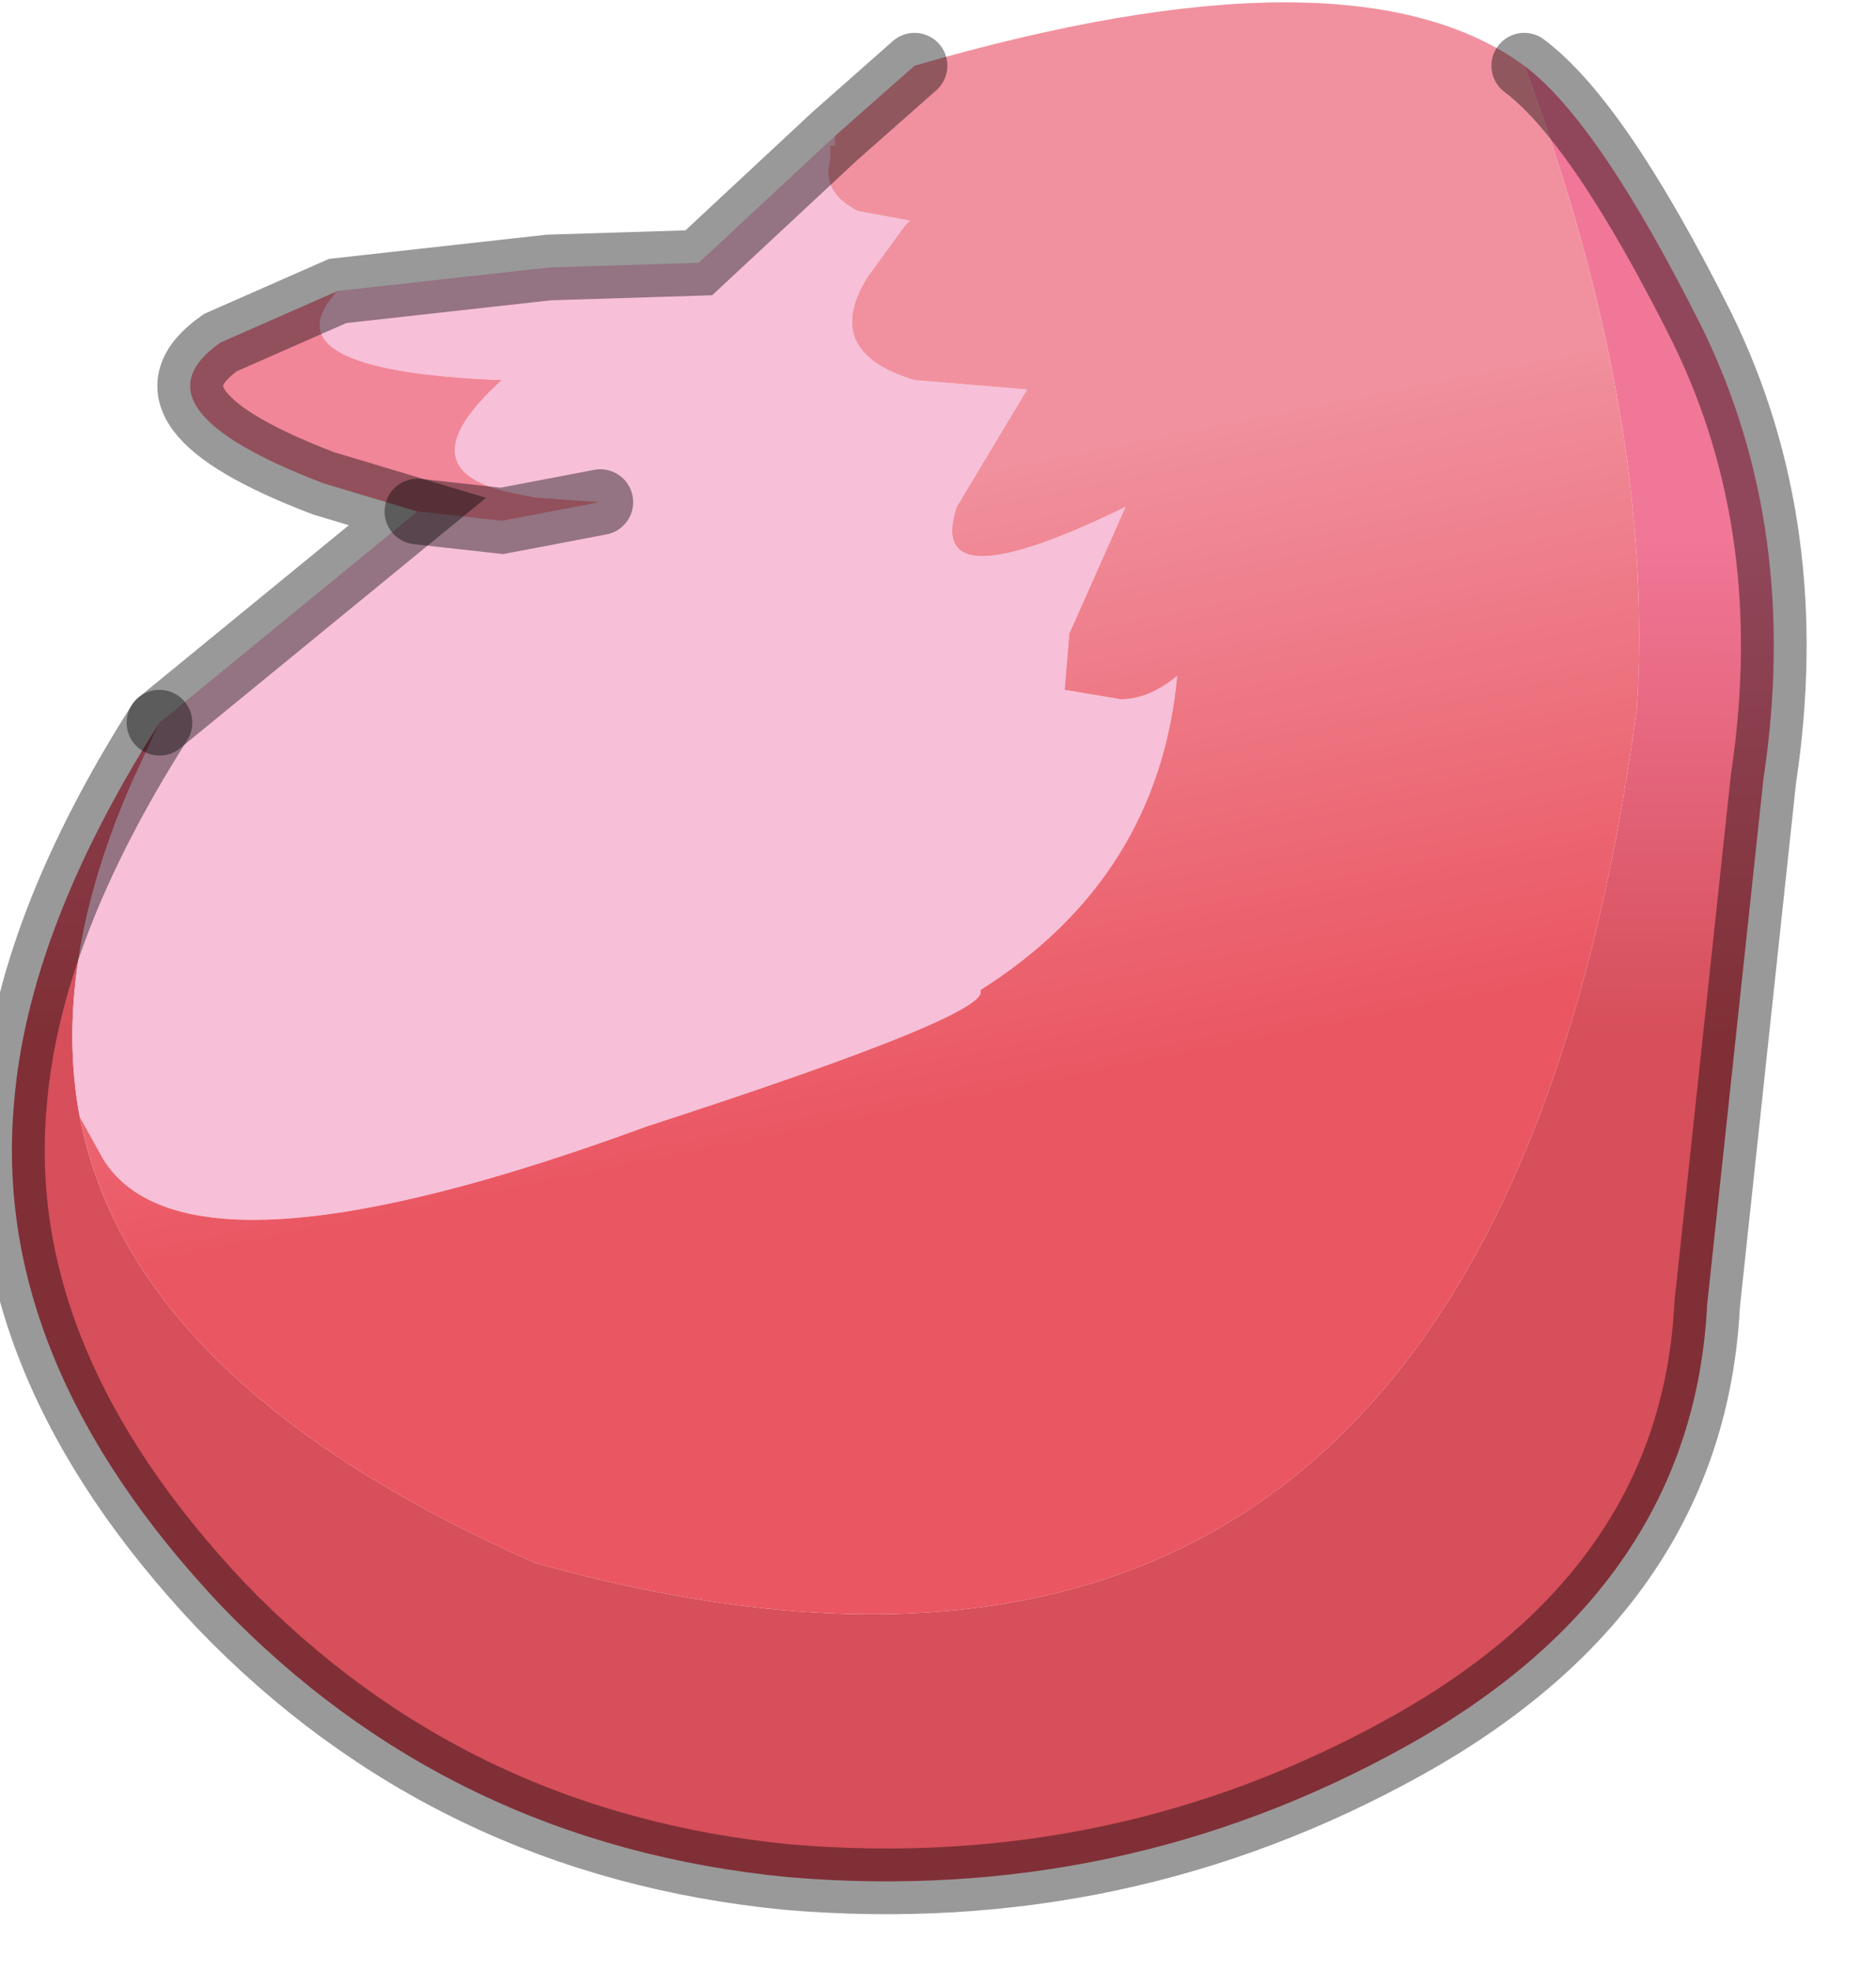 <?xml version="1.0" encoding="utf-8"?>
<svg version="1.1" id="Layer_1"
xmlns="http://www.w3.org/2000/svg"
xmlns:xlink="http://www.w3.org/1999/xlink"
width="20px" height="21px"
xml:space="preserve">
<g id="PathID_4761" transform="matrix(1, 0, 0, 1, 9.65, 9.85)">
<linearGradient
id="LinearGradID_1056" gradientUnits="userSpaceOnUse" gradientTransform="matrix(0, 0.008, -0.012, -3.05176e-005, 0.05, -1.7)" spreadMethod ="pad" x1="-819.2" y1="0" x2="819.2" y2="0" >
<stop  offset="0.31" style="stop-color:#F17798;stop-opacity:1" />
<stop  offset="0.718" style="stop-color:#D64F5A;stop-opacity:1" />
</linearGradient>
<path style="fill:url(#LinearGradID_1056) " d="M-8.25 -1.5Q-9.1 0.45 -8.8 2.05Q-8.25 4.9 -3.95 6.8Q6.2 9.65 7.8 -2.3Q8 -5.4 6.6 -9.15Q7.4 -8.55 8.5 -6.35Q9.55 -4.2 9.15 -1.55L8.55 4.05Q8.4 7.05 5.35 8.75Q2.3 10.45 -1.25 10.15Q-4.85 9.8 -7.3 7.25Q-9.75 4.65 -9.5 1.9Q-9.35 0.05 -7.95 -2.15L-8.25 -1.5" />
<path style="fill:#F7BFD8;fill-opacity:1" d="M-4.3 -4.3L-3.25 -4.5L-3.95 -4.55L-4.2 -4.6Q-5.35 -4.85 -4.3 -5.8Q-6.85 -5.9 -6.05 -6.75L-3.8 -7L-2.2 -7.05L-0.75 -8.4L-0.75 -8.3L-0.8 -8.3L-0.8 -8.15Q-0.9 -7.8 -0.5 -7.6L0.05 -7.5L0 -7.45L-0.4 -6.9Q-0.9 -6.1 0.1 -5.8L1.3 -5.7L0.55 -4.45Q0.2 -3.4 2.35 -4.45L1.75 -3.1L1.7 -2.5L2.3 -2.4Q2.6 -2.4 2.9 -2.65Q2.7 -0.5 0.8 0.7Q0.95 0.95 -2.75 2.15Q-7.65 3.95 -8.55 2.5L-8.8 2.05Q-9.1 0.45 -8.25 -1.5L-7.95 -2.15L-5.2 -4.4L-4.3 -4.3" />
<linearGradient
id="LinearGradID_1057" gradientUnits="userSpaceOnUse" gradientTransform="matrix(0.002, 0.01, -0.01, 0.002, -0.65, -1.45)" spreadMethod ="pad" x1="-819.2" y1="0" x2="819.2" y2="0" >
<stop  offset="0.31" style="stop-color:#F1919F;stop-opacity:1" />
<stop  offset="0.718" style="stop-color:#EA5662;stop-opacity:1" />
</linearGradient>
<path style="fill:url(#LinearGradID_1057) " d="M-0.75 -8.4L0.1 -9.15Q4.75 -10.5 6.6 -9.15Q8 -5.4 7.8 -2.3Q6.2 9.65 -3.95 6.8Q-8.25 4.9 -8.8 2.05L-8.55 2.5Q-7.65 3.95 -2.75 2.15Q0.95 0.95 0.8 0.7Q2.7 -0.5 2.9 -2.65Q2.6 -2.4 2.3 -2.4L1.7 -2.5L1.75 -3.1L2.35 -4.45Q0.2 -3.4 0.55 -4.45L1.3 -5.7L0.1 -5.8Q-0.9 -6.1 -0.4 -6.9L0 -7.45L0.05 -7.5L-0.5 -7.6Q-0.9 -7.8 -0.8 -8.15L-0.8 -8.3L-0.75 -8.3L-0.75 -8.4" />
<path style="fill:#F18699;fill-opacity:1" d="M-5.2 -4.4L-6.2 -4.7Q-8.3 -5.5 -7.3 -6.2L-6.05 -6.75Q-6.85 -5.9 -4.3 -5.8Q-5.35 -4.85 -4.2 -4.6L-3.95 -4.55L-3.25 -4.5L-4.3 -4.3L-5.2 -4.4" />
<path style="fill:none;stroke-width:0.7;stroke-linecap:round;stroke-linejoin:miter;stroke-miterlimit:5;stroke:#000000;stroke-opacity:0.4" d="M-7.95 -2.15Q-9.35 0.05 -9.5 1.9Q-9.75 4.65 -7.3 7.25Q-4.85 9.8 -1.25 10.15Q2.3 10.45 5.35 8.75Q8.4 7.05 8.55 4.05L9.15 -1.55Q9.55 -4.2 8.5 -6.35Q7.4 -8.55 6.6 -9.15" />
<path style="fill:none;stroke-width:0.7;stroke-linecap:round;stroke-linejoin:miter;stroke-miterlimit:5;stroke:#000000;stroke-opacity:0.4" d="M-7.95 -2.15L-5.2 -4.4L-6.2 -4.7Q-8.3 -5.5 -7.3 -6.2L-6.05 -6.75L-3.8 -7L-2.2 -7.05L-0.75 -8.4L0.1 -9.15" />
<path style="fill:none;stroke-width:0.7;stroke-linecap:round;stroke-linejoin:miter;stroke-miterlimit:5;stroke:#000000;stroke-opacity:0.4" d="M-3.25 -4.5L-4.3 -4.3L-5.2 -4.4" />
</g>
</svg>
